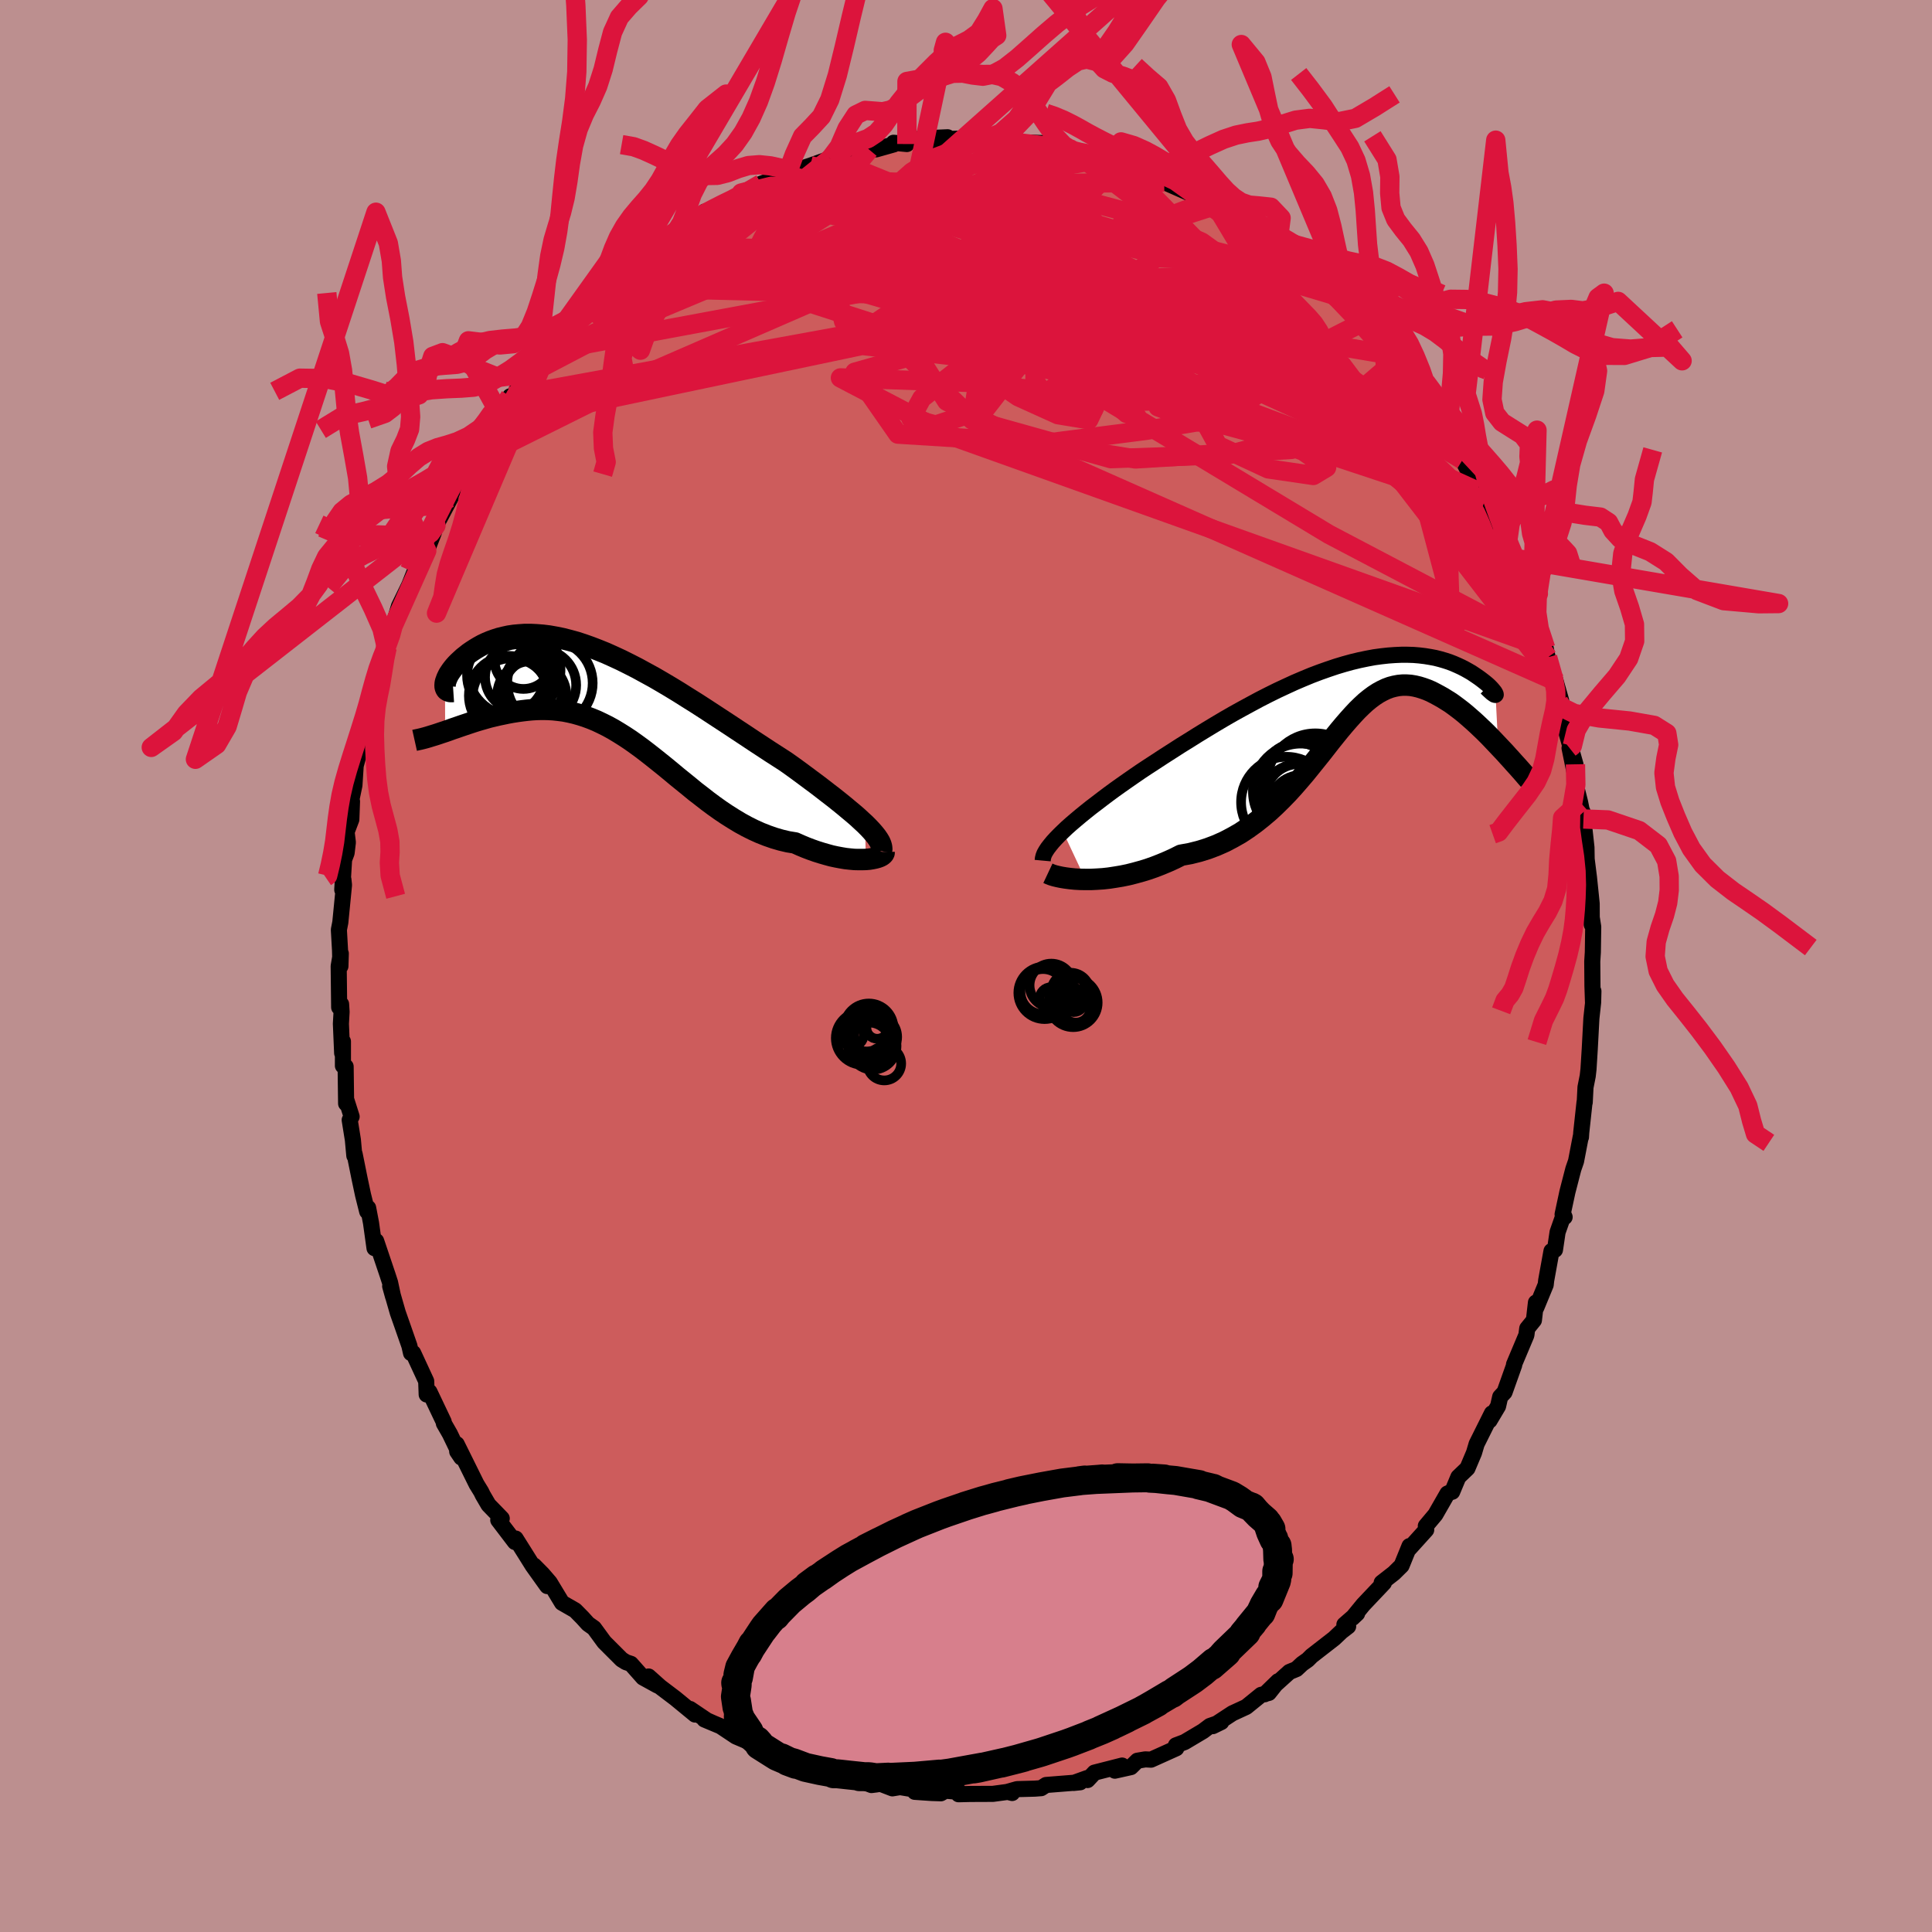 <svg xmlns="http://www.w3.org/2000/svg" width="500" height="500" viewBox="-100 -100 200 200"><defs><clipPath id="c"><path d="m26.44 13.43-.38-.35-.41-.38-.44-.38-.47-.39-.49-.41-.52-.42-.54-.43-.56-.43-.58-.45-.6-.46-.62-.46-.63-.47-.65-.48-.66-.48-.68-.48-.79-.51-.81-.52-.82-.54-.84-.55-.84-.56-.85-.56-.86-.57-.87-.57-.87-.57-.87-.57-.87-.56-.88-.55-.87-.55-.87-.53-.86-.51-.86-.5-.86-.47-.84-.46-.84-.43-.82-.41-.82-.38-.8-.36-.79-.32-.78-.3-.76-.27-.74-.24-.73-.2-.71-.18-.69-.14-.68-.12-.65-.08-.64-.05-.61-.03h-.6l-.57.04-.55.05-.54.08-.5.11-.49.12-.47.15-.44.16-.43.18-.4.19-.38.21-.35.21-.34.22-.32.22-.29.23-.28.22-.25.23-.24.22-.22.22-.2.22-.18.22-.16.21-.15.22-.13.2-.1.2-.09.19-.07.19-.06.17-.04.16-.01.15-.01.14.01 4.72.37-.13.38-.14.39-.13.4-.14.41-.14.42-.14.42-.14.44-.14.44-.13.45-.13.46-.13.46-.11.47-.11.48-.1.48-.1.49-.09.51-.08.51-.07.51-.06.53-.05.53-.03.54-.01.54.01.54.03.56.06.55.07.56.11.56.13.57.16.56.18.57.21.58.24.57.27.58.29.58.32.58.35.59.37.59.39.59.42.59.43.6.46.6.47.6.48.61.49.62.51.61.51.63.51.63.51.63.52.65.5.64.5.66.49.66.47.67.45.68.43.68.41.69.38.7.35.71.32.71.28.72.25.72.21.72.17.73.12.56.25.55.23.55.21.54.19.54.17.52.15.51.14.51.11.48.09.48.08.46.05.44.04.42.01h.39l.38-.01"/></clipPath><clipPath id="b"><path d="m-29.91 14.39.41-.39.45-.4.48-.41.5-.42.53-.43.55-.44.58-.44.6-.46.61-.46.64-.47.66-.47.67-.47.69-.48.7-.48.71-.47.83-.54.84-.55.86-.55.87-.56.89-.55.89-.56.9-.55.91-.55.91-.54.92-.53.92-.51.92-.5.91-.49.92-.47.91-.45.9-.42.89-.41.89-.38.87-.36.87-.33.85-.3.83-.28.83-.25.8-.22.79-.19.77-.16.75-.14.73-.1.72-.08.69-.05.67-.03h.64l.63.02.6.05.58.07.55.09.53.1.51.13.48.14.46.15.44.17.41.18.39.18.37.19.34.19.33.19.3.2.28.19.26.18.24.18.22.17.2.16.19.16.16.15.15.15.12.13.11.13.09.11.08.1.05.09.04.07.02.06.01.05-.02.02.27 5.25-.35-.37-.36-.38-.36-.37-.37-.37-.38-.36-.38-.36-.38-.35-.39-.34-.39-.34-.39-.32-.39-.3-.4-.3-.39-.28-.4-.25-.4-.25-.41-.23L8.6.11 8.19-.1l-.42-.18-.42-.15-.42-.13-.42-.1-.42-.07-.42-.03h-.42l-.42.04-.42.08-.42.11-.43.16-.42.2-.42.23-.43.28-.43.32-.43.35-.43.4-.44.43-.44.47-.45.5-.46.53-.47.56-.47.58-.49.61-.49.63-.51.65-.53.66-.54.67-.55.68-.58.68-.59.68-.61.67-.64.66-.65.64-.68.63-.71.6-.72.57-.76.55-.77.51-.81.46-.82.43-.86.38-.87.33-.9.28-.92.23-.94.17-.68.34-.68.31-.69.29-.69.27-.68.24-.69.21-.69.19-.67.17-.68.14-.66.11-.65.1-.64.07-.62.04-.61.03h-.58"/></clipPath><filter id="a"><feTurbulence baseFrequency=".05" numOctaves="3" result="noise" type="noise"/><feDisplacementMap in="SourceGraphic" in2="noise" scale="2"/></filter></defs><rect width="100%" height="100%" x="-100" y="-100" fill="#BC8F8F"/><path fill="#CD5C5C" stroke="#000" stroke-linejoin="round" stroke-width="1.667" d="m64.83-.47.02 2.56.06 1.75.04-1.23-.03 1.16-.18 1.65-.17 3.19-.13 2.08-.08.7-.23 1.16-.08 1.57-.02-.02-.34 3.14-.03.48-.02-.06-.49 2.55-.28.81-.61 2.36-.5 2.33.21.28-.1-.23-.63 1.79-.27 1.83-.36.13-.55 3.04-.05.45-.97 2.35-.04-.51-.21 1.83-.69.85-.09.69-1.28 3.04.02.06-1 2.81-.45.48-.22.97-.06.1-.82 1.38.24-.74-1.58 3.17-.27.91-.68 1.61-.94.9-.64 1.53-.21.06-.28.12-1.25 2.18-.99 1.18.04.4-1.78 1.97.05-.29-.82 2.02-.79.78-1.27.99.23.02-2.14 2.26L40 67.49l.49-.46-1.32 1.15.39.18-.7.54-.75.71-2.33 1.81-.4.4-.58.41-.59.55-.73.3-2.56 2.31 1.39-1.35-.96 1.21-.8.2-1.54 1.25-1.43.66-2.03 1.33.88-.43-1.18.41-.72.54-1.9 1.13-.9.34.04.3-2.62 1.18-.59-.03-.82.14-.67.66-1.66.37.75-.53-2.86.73-.72.77-.02-.21-1.42.51.68-.07-3.53.28-.51.33-.67.05-1.82.05-.99.28.48.12-.35-.13-1.64.22-2.35.01-1.21.03.1-.24-1.46-.13-.47.27-.95-.03-1.75-.12-.14-.26-1.39-.23-.79.13-1.22-.47-.94.13-1.58-.6-.79-.05-1.9-.38-1.4-.54 1.18.49-1.78-.62.02-.32-3.34-1.16 1.88.89-2.74-.89.29.05-1.24-.76-.66-.3-1.98-.84-1.59-1.06-1.67-.7 1 .42-.74-.33-1.75-1.18.52.58-2.03-1.67-1.57-1.19-1.21-1.08.92.93-1.49-.82-1.26-1.42-.51-.17-.45-.28-1.8-1.8-1.06-1.45-.62-.44-.57-.63-.76-.77-1.36-.78-1.27-2.1-.75-.87-.88-.89 1.37 2.13-1.5-2.1-.77-1.23-1-1.59-.07.36-1.73-2.27.36-.17-1.37-1.41-.59-1.01-.17-.35-.48-.78-2.05-4.14.05.76.42.62-1.18-2.45-.62-1.08-.02-.17-1.47-3.09-.29.27-.05-1.38-1.35-2.92-.22.01-.17-.75-.75-2.15-.45-1.28-.79-2.75.3 1.08-.31-1.45-.25-.77-1.19-3.53-.17.74-.36-2.6-.3-1.57-.1.37-.43-1.72-.36-1.7-.51-2.53-.03.18-.15-1.64-.33-2.06.2-.35-.52-1.64-.05.29-.05-3.83-.28-.08V7.81l-.08 1.21-.13-3.04.07-1.23-.05-.8-.2.33-.05-4.26.22-1.31-.04 1.31-.04-1.65-.12-2.12.15-.77.38-3.86-.06-.57-.12 1.06.19-3.13.26-.68.13-1.1-.13-1.08.49-1.29.07-1.87-.09-.04.34-1.63.13-2.02.58-2.13.19-.56.51-1.8.25-1.71.45-1.27.35-1.73-.39 1.41 1.2-4.17.12-.28.47-1.46.14-.76.61-2.05 1.04-2.14-.29.75 1.11-2.81-.27.83.89-2.6.4.22.72-1.85.23-.77 1.52-2.86.02-.29.89-1.75.38-1.04.33-.4-.49.72 1.54-2.13 1.05-1.47.94-1.96-.1.55.47-.98 1.12-1.75.06.64.55-1.19 1.33-1.76 1.74-1.78-1.51 1.35 1.7-1.93.58-.65 2.21-2.51.37-.7 1.14-.42-.08-.08 1.1-1.02 2.13-2.02-1.25.8 1.1-.62 1.29-1.32-.57.39 2.94-2.74-.82 1.29 1.75-1.75 1.2-.8-.07.04 1.21-.8.4-.01 1.64-1.53.44.13 1.33-.7.58-.25 2.62-1.41-1.17.3 2.06-.96 1.67-.59.72-.3.27-.07 1.04-.46 1.38-.45 1.37-.49.7-.25 1.44-.19-.09-.19 2.68-.54.6-.2.13.17 1.81-.51-.02-.17 1.38.13-.41-.31 2.29-.29 2.34-.1-1.19.46 1.55-.29 2.49-.09.35.31.51-.28.6-.01.41.15 3.13.47.82-.16 1.21.04.24.22 2.58.39-.17.28 1.12.06 1.22.4-.93-.39 1.63.41 1.99.35-.06.51 1.18.01 2.19 1.03-.08.25 1.8.6-.75-.36.58.28 3.28 1.45.09-.26 2.04 1.35.97.62-1.46-.62 2.64 1.41.7.57-.2.01.82.52 2.69 1.93.07.34 1.72.82.39.31.93 1.1.03-.31 2.61 2.48-.43-.78 1.13.9-.51-.15 1.16 1.17 1.19 1.09.29.77 1.49.7 1.68 2.46-.49-.32.84 1.15-.16-.81 2.51 3.36.7 1.31.28.23.54 1.11L49.14-56l-.06-.13 1.59 2.7-.48-.5.7.75.51.79 1.44 2.81.03.38.87.95-.13.25.98 1.86.99 1.87-.16.13.87 1.84 1.12 2.27.02.15.09-.2.45 1.46.05.59.62 1.11.38 1.55.99 2.48.2.94.83 2.47.57 2-.26.11.02.59.46.89-.02.49 1.25 4.42-.58-1.58.63 3.08-.02-1.4.16 2.64.32 1.28.35 1.74-.1-.76.41 3.71.02 1.2.24 1.9.2 1.93.08.79.01 2.17-.08-1.23.23 1.46-.04 2.63-.06.95.02 2.56" filter="url(#a)"/><path fill="#fff" d="m-29.91 14.39.41-.39.45-.4.48-.41.5-.42.53-.43.55-.44.58-.44.6-.46.61-.46.64-.47.66-.47.67-.47.69-.48.7-.48.71-.47.83-.54.84-.55.86-.55.87-.56.89-.55.89-.56.9-.55.91-.55.91-.54.92-.53.92-.51.92-.5.91-.49.92-.47.91-.45.9-.42.89-.41.89-.38.87-.36.87-.33.85-.3.83-.28.83-.25.8-.22.79-.19.77-.16.75-.14.73-.1.72-.08.69-.05.67-.03h.64l.63.02.6.05.58.07.55.09.53.1.51.13.48.14.46.15.44.17.41.18.39.18.37.19.34.19.33.19.3.2.28.19.26.18.24.18.22.17.2.16.19.16.16.15.15.15.12.13.11.13.09.11.08.1.05.09.04.07.02.06.01.05-.02.02.27 5.25-.35-.37-.36-.38-.36-.37-.37-.37-.38-.36-.38-.36-.38-.35-.39-.34-.39-.34-.39-.32-.39-.3-.4-.3-.39-.28-.4-.25-.4-.25-.41-.23L8.6.11 8.19-.1l-.42-.18-.42-.15-.42-.13-.42-.1-.42-.07-.42-.03h-.42l-.42.04-.42.08-.42.11-.43.16-.42.2-.42.23-.43.28-.43.32-.43.35-.43.4-.44.43-.44.47-.45.5-.46.53-.47.56-.47.58-.49.61-.49.63-.51.65-.53.66-.54.67-.55.68-.58.68-.59.68-.61.67-.64.66-.65.64-.68.63-.71.6-.72.57-.76.55-.77.51-.81.46-.82.43-.86.38-.87.33-.9.28-.92.23-.94.17-.68.34-.68.31-.69.29-.69.27-.68.24-.69.21-.69.19-.67.17-.68.14-.66.11-.65.1-.64.07-.62.04-.61.03h-.58" filter="url(#a)" transform="translate(39.94 -28.32)"/><path fill="#fff" d="m26.44 13.43-.38-.35-.41-.38-.44-.38-.47-.39-.49-.41-.52-.42-.54-.43-.56-.43-.58-.45-.6-.46-.62-.46-.63-.47-.65-.48-.66-.48-.68-.48-.79-.51-.81-.52-.82-.54-.84-.55-.84-.56-.85-.56-.86-.57-.87-.57-.87-.57-.87-.57-.87-.56-.88-.55-.87-.55-.87-.53-.86-.51-.86-.5-.86-.47-.84-.46-.84-.43-.82-.41-.82-.38-.8-.36-.79-.32-.78-.3-.76-.27-.74-.24-.73-.2-.71-.18-.69-.14-.68-.12-.65-.08-.64-.05-.61-.03h-.6l-.57.04-.55.05-.54.08-.5.11-.49.12-.47.15-.44.16-.43.18-.4.19-.38.21-.35.21-.34.22-.32.22-.29.23-.28.22-.25.23-.24.22-.22.22-.2.22-.18.22-.16.21-.15.22-.13.2-.1.2-.09.19-.07.19-.06.17-.04.16-.01.15-.01.14.01 4.72.37-.13.38-.14.39-.13.4-.14.41-.14.42-.14.42-.14.44-.14.44-.13.45-.13.46-.13.46-.11.47-.11.48-.1.48-.1.49-.09.51-.08.51-.07.51-.06.53-.05.53-.03.54-.01.54.01.54.03.56.06.55.07.56.11.56.13.57.16.56.18.57.21.58.24.57.27.58.29.58.32.58.35.59.37.59.39.59.42.59.43.6.46.6.47.6.48.61.49.62.51.61.51.63.51.63.51.63.52.65.5.64.5.66.49.66.47.67.45.68.43.68.41.69.38.7.35.71.32.71.28.72.25.72.21.72.17.73.12.56.25.55.23.55.21.54.19.54.17.52.15.51.14.51.11.48.09.48.08.46.05.44.04.42.01h.39l.38-.01" filter="url(#a)" transform="translate(-36.89 -28.12)"/><g fill="none" stroke="#000" transform="translate(39.94 -28.32)"><path stroke-linejoin="round" stroke-width="1.667" d="m-32 17.41.02-.22.06-.25.1-.26.16-.28.19-.29.24-.31.27-.33.32-.35.35-.36.38-.37.41-.39.45-.4.48-.41.5-.42.53-.43.55-.44.58-.44.6-.46.61-.46.64-.47.66-.47.67-.47.69-.48.7-.48.71-.47.83-.54.84-.55.86-.55.87-.56.89-.55.89-.56.9-.55.91-.55.91-.54.92-.53.92-.51.92-.5.91-.49.92-.47.91-.45.9-.42.89-.41.89-.38.87-.36.87-.33.85-.3.83-.28.83-.25.8-.22.79-.19.77-.16.75-.14.73-.1.72-.08.69-.05.67-.03h.64l.63.02.6.05.58.07.55.09.53.1.51.13.48.14.46.15.44.17.41.18.39.18.37.19.34.19.33.19.3.2.28.19.26.18.24.18.22.17.2.16.19.16.16.15.15.15.12.13.11.13.09.11.08.1.05.09.04.07.02.06.01.05-.02.02-.02.01-.05-.01-.06-.02-.07-.05-.09-.06-.11-.08-.12-.11-.13-.12-.14-.13-.16-.16" filter="url(#a)"/><path stroke-linejoin="round" stroke-width="2.222" d="m-31.46 18.72.17.08.23.09.29.09.33.08.38.08.43.07.46.06.5.05.53.03.56.01h.58l.61-.03.62-.04.64-.07.65-.1.66-.11.68-.14.67-.17.69-.19.69-.21.68-.24.69-.27.69-.29.68-.31.68-.34.94-.17.92-.23.9-.28.87-.33.86-.38.82-.43.81-.46.77-.51.76-.55.72-.57.71-.6.68-.63.65-.64.64-.66.61-.67.59-.68.58-.68.55-.68.54-.67.53-.66.51-.65.49-.63.49-.61.47-.58.47-.56.46-.53.45-.5.44-.47.44-.43.43-.4.43-.35.43-.32.43-.28.42-.23.42-.2.43-.16.42-.11.42-.08.42-.04h.42l.42.03.42.07.42.1.42.13.42.15.42.18.41.21.41.22.41.23.4.25.4.25.39.28.4.3.39.3.39.32.39.34.39.34.38.35.38.36.38.36.37.37.36.37.36.38.35.37.35.37.35.37.33.37.33.36.32.36.32.35.31.35.3.34.29.34.29.33" filter="url(#a)"/><circle cx="-5.44" cy="10.941" r="3.54" clip-path="url(#b)" filter="url(#a)"/><circle cx="-3.78" cy="9.206" r="4.968" clip-path="url(#b)" filter="url(#a)"/><circle cx="-5.595" cy="8.921" r="3.706" clip-path="url(#b)" filter="url(#a)"/><circle cx="-5.205" cy="11.836" r="4.518" clip-path="url(#b)" filter="url(#a)"/><circle cx="-1.99" cy="12.681" r="4.322" clip-path="url(#b)" filter="url(#a)"/><circle cx="-5.28" cy="10.251" r="4.956" clip-path="url(#b)" filter="url(#a)"/><circle cx="-6.765" cy="11.361" r="4.698" clip-path="url(#b)" filter="url(#a)"/><circle cx="-4.555" cy="9.106" r="4.368" clip-path="url(#b)" filter="url(#a)"/><circle cx="-5.18" cy="11.951" r="3.406" clip-path="url(#b)" filter="url(#a)"/><circle cx="-2.145" cy="12.166" r="4.672" clip-path="url(#b)" filter="url(#a)"/></g><g fill="none" stroke="#000" transform="translate(-36.89 -28.12)"><path stroke-linejoin="round" stroke-width="2.222" d="m28.13 16.23.04-.21-.02-.23-.07-.25-.11-.26-.16-.27-.2-.29-.24-.3-.27-.31-.31-.33-.35-.35-.38-.35-.41-.38-.44-.38-.47-.39-.49-.41-.52-.42-.54-.43-.56-.43-.58-.45-.6-.46-.62-.46-.63-.47-.65-.48-.66-.48-.68-.48-.79-.51-.81-.52-.82-.54-.84-.55-.84-.56-.85-.56-.86-.57-.87-.57-.87-.57-.87-.57-.87-.56-.88-.55-.87-.55-.87-.53-.86-.51-.86-.5-.86-.47-.84-.46-.84-.43-.82-.41-.82-.38-.8-.36-.79-.32-.78-.3-.76-.27-.74-.24-.73-.2-.71-.18-.69-.14-.68-.12-.65-.08-.64-.05-.61-.03h-.6l-.57.04-.55.05-.54.08-.5.11-.49.12-.47.15-.44.16-.43.18-.4.19-.38.21-.35.21-.34.22-.32.22-.29.23-.28.22-.25.23-.24.22-.22.22-.2.22-.18.22-.16.21-.15.22-.13.2-.1.2-.09.19-.07.19-.06.17-.04.16-.01.15-.01.14.02.12.03.11.05.1.06.08.08.06.1.05.11.04.12.02h.14l.15-.01" filter="url(#a)"/><path stroke-linejoin="round" stroke-width="2.222" d="M28.41 16.3v.11l-.05.1-.09.1-.14.1-.18.09-.22.08-.26.07-.29.06-.31.05-.35.03-.38.01h-.39l-.42-.01-.44-.04-.46-.05-.48-.08-.48-.09-.51-.11-.51-.14-.52-.15-.54-.17-.54-.19-.55-.21-.55-.23-.56-.25-.73-.12-.72-.17-.72-.21-.72-.25-.71-.28-.71-.32-.7-.35-.69-.38-.68-.41-.68-.43-.67-.45-.66-.47-.66-.49-.64-.5-.65-.5-.63-.52-.63-.51-.63-.51L6.35 8l-.62-.51L5.12 7l-.6-.48-.6-.47-.6-.46-.59-.43-.59-.42-.59-.39-.59-.37-.58-.35-.58-.32-.58-.29-.57-.27-.58-.24-.57-.21-.56-.18-.57-.16-.56-.13-.56-.11-.55-.07-.56-.06-.54-.03-.54-.01-.54.01-.53.03-.53.05-.51.06-.51.07-.51.08-.49.09-.48.1-.48.1-.47.11-.46.11-.46.13-.45.13-.44.13-.44.14-.42.14-.42.14-.41.14-.4.14-.39.13-.38.14-.37.13-.37.12-.35.12-.34.11-.33.1-.32.1-.31.09-.3.08-.29.07-.28.06-.27.06" filter="url(#a)"/><circle cx="-9.49" cy="-1.776" r="3.408" clip-path="url(#c)" filter="url(#a)"/><circle cx="-10.45" cy=".139" r="4.122" clip-path="url(#c)" filter="url(#a)"/><circle cx="-8.925" cy="-3.561" r="3" clip-path="url(#c)" filter="url(#a)"/><circle cx="-10.74" cy="-1.946" r="4.02" clip-path="url(#c)" filter="url(#a)"/><circle cx="-10.19" cy=".269" r="4.008" clip-path="url(#c)" filter="url(#a)"/><circle cx="-6.18" cy="-1.166" r="4.424" clip-path="url(#c)" filter="url(#a)"/><circle cx="-8.06" cy=".129" r="3.584" clip-path="url(#c)" filter="url(#a)"/><circle cx="-7.175" cy="-.961" r="3.71" clip-path="url(#c)" filter="url(#a)"/><circle cx="-9.91" cy="-2.576" r="4.824" clip-path="url(#c)" filter="url(#a)"/><circle cx="-7.875" cy="-.576" r="3.062" clip-path="url(#c)" filter="url(#a)"/></g><g fill="none" stroke="#DC143C" stroke-linejoin="round" stroke-width="2"><path d="m-43.52-63.06 25.15-12.09 7.02 1.03 9.63 4.18 13.46 3.85 12.56 2.87 8.67 1.77 4.7.93 2 .57.27.56-1.29.39-3.2-.31-5.3-1.4-7.16-2.48-8.42-3.03-8.81-2.83-7.89-2.06-5.1-1.07-.2-.24 5.86.36 10.05.68 6.93.07-9.67-2.31-38.11-.91" filter="url(#a)"/><path d="M61.04-29.48 1.47-55.85-9.49-66.49l6.39-4.28 6.23-1.08 1.79.31-.65.49-.64-.1.27-.94 1.01-1.52 1.26-1.57 1.25-1.12 1.2-.41 1.4.47 1.85 1.43 2.26 2.38 2.1 3.07 1.09 3.16-.47 2.53-1.95 1.48-2.83.55-3.14-.02-4.82-1.05-14.86-2.91-36.45 6.65" filter="url(#a)"/><path d="m34.27-72.7-14.56-.62-5.79 4.06-2.45 3.3 2.24 3.7 2.51 2.49-.75-.65-3.37-3.42-3.15-3.98-1.21-2.52-.09-.82-1.39-.46-4.43-1.53-6.51-2.68-5.22-2.6-1.96-.9L-17.1-76l-28.16 14.72" filter="url(#a)"/><path d="m60.01-32.89-22.45-11.8-25.49-15.36L.22-67.71l-1.18-.55 4.17 2.71 5.01 2.79 3.23 1.36.84-.22-.97-1.27-1.96-1.68-2.43-1.65-2.68-1.5-2.74-1.34-2.62-1.09-2.28-.65-1.46-.08.48.43 3.87.71 7.15.78 6.29.59-1.51-.4-7.89-2.76 21.9-7.08" filter="url(#a)"/><path d="m-48.32-57.22 42.56-9.17 10.69.68.36 1.13-3.95-1.31-4.32-2.55-2.37-2.35.02-1.54 1.47-.58 1.49.31.51.93-.62 1.08-1.2.74-1.05.18-.48-.2.21-.08 1.17.44 2.78.87 4.7.56 5.05-.98 1.29-3.49-6.8-5.27-13.81-3.55-14.09 2.46" filter="url(#a)"/><path d="M38.54-69.31 7.89-78.43l-6.06-.3 4.31 2.8 3.07 1.61-1.02-.54-2.02-1.49.36-1.13 3.13-.22 3.65.7 1.25 1.44-3.07 1.77-6.84 1.3-5.53-.54 3.91-4.37 2.92-7.67" filter="url(#a)"/><path d="m35.2-71.6-16.58-4.22-7 3.29-2.38 2.88-2.28.03-3.36-1.91-3.91-2.33-3.29-1.7-1.81-.61-.21.4.84 1.04 1.23 1.19 1.08 1.03.56.8-.43.56-2.1.3-4.16-.01-5.64-.23-5.08-.25-1.29-.24 6.13-.32 16.13.58 25.61 6.58 30.15 24.71" filter="url(#a)"/><path d="m51.4-52.39-14.73-8.98-7.13.07-3.81-.9-2.04-.24-4.4.47-8.32-.22L.49-63.86l-9.97-2.62-7.87-2.54-5.34-1.87-2.74-1.31-.13-1.03 2.29-.56 4.72.38 7.93 1.34 10.74 1.5 3.01 1.3-40.26-.97" filter="url(#a)"/><path d="m-48.79-56.24 38.03-8 27.69 3.15 7.88 1.32-5.06-.83-10.04-1.5-9.89-1.48-6.38-1.3-.58-1.01 5.66-.56 9.81-.11 9.85-.01 5.65-.57-.93-1.71-6.95-2.89-9.87-3.32-9.16-2.38-6.61-.1-1.61 1.29 24.27-7.59" filter="url(#a)"/><path d="M15.66-83.47 41.6-56.91l5.24 7.03-8.21-2.72-13.87-5.54-12.24-4.52-7.16-2.54-2.09-1.08 1.72-.47 4.38-.51 5.83-.92 5.79-1.33 4.31-1.43 2.31-1.07.73-.35-.64.16-3.75-.45-10.52-2.63-17.91-4.7-11.64-2.87" filter="url(#a)"/><path d="M61.04-29.48 39.36-57.64 21.93-69.61l-7.73-3.88 1.51.57 7.08 3.58 8.5 5.04 6.41 4.44 2.47 2.56-1.35 1.14-4.2 1.28-7.37 1.93-12.26.43L.61-56.55l1.05-6.42 46.4 5.73" filter="url(#a)"/><path d="m15.6-82.96-8.61 9.21-.62 10.47-4.34 5.58-5.17 1.7-2.57-.69 1.14-2.08L-1-61.59l4.35-3.02 4.76-2.55 5.7-1.38 6.7.14 6.27 1.31 3.46 1.4-1.42.16-6.72-1.83-10.31-3.14L.28-72.54l-13 2.4-19.34 8.41-19.67 9.78" filter="url(#a)"/><path d="M60.21-31.95 43.79-55.72l-4.9-6.52-4.07-3.31-5.06-2.44-6.41-1.47-7.77-.54-8.32-.21-7.08-.41-3.78-.56.72-.29 4.73.21 6.63.5 5.4.34 1.11-.11-4.81-.33-9.39.23-8.24 1.53 2.09 2.02 17.06-2.04 7.19-12.55" filter="url(#a)"/><path d="M50.89-53.18 30.2-67.49l3.74 2.93 4 3.78-.95.87-4.5-1.04-6.14-1.69-6.88-2.06-7.01-2.54-6.12-2.93-4.11-2.71-1.72-1.7-.19-.12-.27 1.5-1.51 2.71-2.36 3.46-1.04 4.05L-2-58.47l7.72 4.06 11.81 1.92 16.18-.99 10.48-8.96" filter="url(#a)"/><path d="m-18.54-81.94 34.73 10.85 2.17 1.98-6.42-2.59-2.83-2.47 1.26-1.38 1.9-.94-.02-.94-2.4-.8-3.76-.26-3.46.57-1.54 1.5 1.52 2.45 4.7 3.41 6.81 4.16 6.83 4.3 4.74 3.47 1.65 1.89-.92.41-2.63.02-5.14.86-10.46 1.34-15.24-.95-4.46-6.41 43.67-12.36" filter="url(#a)"/><path d="m-19.53-81.57 18.4.65 2.2 1.06 2.57 4.23 4.08 6.55 3.85 6.41 1.96 4.39-.82 1.73-3.19-.52-4.11-1.86-3.44-2.37-2.01-2.42-.9-2.34-.66-2.2-1-1.82-.92-1.17.55-.27 3.79.73 7.73 1.66 10.01 2.21 7.89 1.79.43-.04-9.04-2.57-9.5-3.22 26.86-.64" filter="url(#a)"/><path d="m-14.05-83.59 28.9 11.72-6.38 1.61-10.69.74-4.32 1.72.82 2.08 1.64 1.37.36.07-.01-1.19 1.67-1.91L2.4-69.1l6.81-.65 7.63.8 6.63 1.87 4.12 2.07.76 1.6-2.91.88-6.54-.45-7.74-2.66 3.02-1.16 38.69 17.6" filter="url(#a)"/><path d="m-43.52-63.06 30-12.59 9.64-3.89 5.12-.04 4.73 2.4 5.44 3.71 4.91 3.83 2.63 3.04-.34 1.89-2.77.72-4.17-.31-4.7-1.2-4.67-1.92-4.15-2.22-3.05-1.85-1.42-.8.36.58 1.42 1.56.77 1.55-1.79.39-4.76-1.39-4.94-2.63.4-1.6 12.93 2.84 45.77 7.72" filter="url(#a)"/><path d="m40.67-66.43-8.01 4.06-15.43-8.27-6.95-6.45-1.82-2.54-.21.85.51 3.21.93 3.9.46 2.9-.77 1.4-1.32.8.16 1.23 2.91 1.24 3.75-.24-2.01-2.86-32.4-14.37" filter="url(#a)"/><path d="m25.44-78.61-2.59.3-7.04 2.66-8.48 4.8-7.87 3.97-5.65 1.83-2.24.08 1.4-.68 3.94-.67 4.73-.37 4.01-.09 2.55.09 1.09.27-.01.52-.63.86-.84 1.24-.66 1.52-.01 1.7 1.12 1.76 2.37 1.39 2.59-.22-.28-3.8-11.55-7.74-37.42-1.67" filter="url(#a)"/><path d="m1.3-85.4 12.19 22.51-6.45 4.41-3.49-2.31-.59-2.85.75-1.64.2-1-1.53-1.28-3.06-1.95-3.56-2.34-3.23-2.01-2.73-.76-2.22 1.16-1.16 3 .91 3.73 3.41 2.56 4.54-.42 2.97-3.69.23-4.72-.46-1.69-3.45 4-37.9 7.05" filter="url(#a)"/><path d="m13.67-83.82 13.89 14.49-1.74 6.21-1.93 5.24 2.19 4 5.21 2.42 4.66.68 1.38-.83-2.42-1.69-4.86-1.8-5.1-1.38-3.56-.84-1.51-.56-.31-.79-.47-1.51-1.36-2.39-1.77-3.08-1.21-3.38-.48-3.44-.86-3.44-2.39-3.2-3.45-2.14-3.53.2-8.65 3.81L-39.11-68" filter="url(#a)"/><path d="m10.8-84.58 13.21 10.06-6.65-1.3-5.74.78-.55 4.36 1.67 5.41 1.36 4.23 1.09 2.53 1.44 1.31 1.05.3-.96-1.08-3.94-2.78L6.4-64.8l-7.19-4.13-6.03-3.03-2.93-1.73 2.1-1.73 9.2-4.02 10.49-4.79" filter="url(#a)"/><path d="m5.95-85.07-4.03 1.64-11.87 3.05-8.87 3.6-1.95 2.39 4.74.76 8.51-.13 8.74-.21 6.44.19 3.69 1.09 2.66 2.51 4.07 3.65 6.34 3.28 6.77 1.23 5.37.15 5.84 2.49 1.79-3.06" filter="url(#a)"/><path d="M52.87-49.2 2.72-63.59l-4.22-8.97 4.1-2.65.3 1.03-2.72 2.41-1.59 2.5 1.75 2.13 4.63 1.83 5.95 1.59 5.86 1.04h4.92l3.66-1.23 2.54-1.96 1.97-1.73 1.91-.58 1.79.76.67 1.48-2.3 1-7.19-.66-11.07-2.14-3.39.87 40.38 13.44" filter="url(#a)"/><path d="M53.74-48.25 20.99-60.51l1.63-1.69-3.23-3.23-10.43-4.24-10.92-3-6.18-.89-.22.97 3.8 2.06 4.55 2.07 2.49 1.02-1.02-.61-4.24-1.89-5.54-2.15-4.03-1.54-.37-1.1 2.84-1.7 3.18-2.59 4.27-1.83 22.95-.3" filter="url(#a)"/><path d="m-14.05-83.59-12.63 10.11 7.1.82 10.53-3.07 7.82-3 6.28-1.25 6.5.56 6.72 1.8 6.13 2.68 5.01 3.62 3.53 4.59.87 4.78-4.3 3.24-11.81.25L.12-60.42-13-60.88l11.49 6.01 61.52 21.98" filter="url(#a)"/><path d="m-12.29-73.11.82-.8.84-.49.87-.6.81-.65.72-.77.64-1.08.6-1.4.62-1.52.71-1.36.84-1.01.94-.63.95-.35.92-.34 1.12-.73 1.84-.87m-7.07.62.01-6.48 1.23-.22 1.27.08 1.14-.36 1.09-.34 1.05-.02 1.04.2 1.04.12 1.08-.21 1.18-.64 1.28-1 1.35-1.19 1.38-1.23 1.36-1.16 1.31-1.02 1.22-.87 1.13-.7 1.01-.51.95-.4 1-.45 1.23-.78 1.43-1.02.84-.39m44.42 88.46 2.53.1 3.24 1.1 1.98 1.52.86 1.63.26 1.58.01 1.44-.16 1.31-.33 1.28-.46 1.34-.4 1.43-.11 1.5.31 1.51.73 1.46 1.01 1.44 1.19 1.48 1.3 1.65 1.4 1.87 1.44 2.07 1.31 2.09.9 1.89.4 1.59.4 1.33 1.38.92M-10.02-84.51l-1.52 1.82-.97.85-.97.11-.98.06-.97.36-.9.64-.83.76-.8.73-.79.72-.79.82-.77 1.04-.7 1.24-.66 1.29-.77 1.13-.8.68" filter="url(#a)"/><path d="m-14.05-83.59.99-.65.95-.67 1.02-.4.97-.36.86-.57.78-.87.74-1.08.77-1.13.86-1.07.95-1.02 1.02-1.04 1.07-1.07 1.09-.99 1.13-.78 1.15-.58 1.03-.75.8-1.28.66-1.21.39 2.78-.51.33-.62.68-.78.83-.97.8-1.08.7-1.11.61-1.1.57-1.07.61-1.02.69-.97.73-.89.67-.85.49-.84.19-.88-.07-.93-.07-.96.47-.91 1.4-.82 1.89-.92 1.22m-3.45 1.19-.85.03-.85-.23-1.04-.23-1.15-.12-1.14.09-1.06.32-1.05.41-1.1.28-1.2.02-1.29-.3-1.36-.53-1.36-.64-1.28-.62-1.15-.52-1.02-.37-1.25-.22" filter="url(#a)"/><path d="m-18.54-81.94.76-2.05.86-1.9 1-1.02.96-1.04.86-1.75.78-2.51.73-2.99.73-3.13.72-2.96.73-2.59.75-2.1.8-1.64.92-1.27 1.18-1.22 1.73-2.24 2.43-5.21m66.17 100.6-1.81 1.63-.09 1.22-.16 1.52-.15 1.63-.07 1.55L61.15-8l-.38 1.26-.57 1.14-.65 1.06-.62 1.07-.56 1.16-.52 1.24-.46 1.26-.37 1.16-.31.92-.38.67-.53.64-.4 1.06m-76.6-85.62-1.16.68-.71.79-.72 1.12-.77 1.17-.82.94-.84.75-.78.72-.67.86-.57 1.03-.53 1.07-.57.97-.67.83-.72.76-.72.81-.65.97-.55 1.13-.54 1.19-.51 1.44-5.71-4.82.39-.37.8-.72.77-.68.67-.59.66-.55.71-.58.76-.61.82-.64.84-.64.84-.63.83-.6.81-.57.81-.53.81-.53.85-.52.89-.52.95-.5 1-.51 1.05-.51.91-.49-.02-.16 1.17-.3-.07.1.91-.23 1.07-.26 1.04.03 1.05.45 1.12.8 1.16.85 1.14.63 1.07.27.98-.05.95-.16.97.04 1.02.51 1.02 1.17.99 1.54 1.15.5" filter="url(#a)"/><path d="m-35.34-61.5-.28-1.43.34-1.36.51-.98.52-.73.48-.73.48-.87.51-.99.57-1.02.62-1 .65-.99.6-1.04.57-1.03.58-.88.68-.66.76-.66.68-1.1.45-.99" filter="url(#a)"/><path d="m-37.61-50.92.36-1.25-.28-1.43-.07-1.64.23-1.71.32-1.74.28-1.75.22-1.72.22-1.56L-36-65l.47-.95.58-.68.64-.57.62-.63.61-.76.66-.8.74-.8.69-1.02.45-1.59.19-1.95.04-1 1.02-.47.91-.55.92-.56.97-.49 1.01-.38 1.06-.28 1.07-.2 1.08-.17 1.06-.21 1.01-.29.97-.36.92-.4.93-.38.95-.32.98-.25 1.02-.16 1.02-.09h1.03l1.09.06 1.23.14 1.07.3-21.25 5.02.27-.31.53-.84.54-1.38.56-1.58.69-1.36.85-1.05.94-.85.97-.87.94-1.02.88-1.24.82-1.48.77-1.73.71-1.97.7-2.24.7-2.44.75-2.54.82-2.44.92-2.16 1.02-1.85 1.12-1.75 1.13-1.78 1-1.34.46-.59-22.59 38.42.43-.16 1.03-.38.96-.51.84-.65.77-.66.77-.58.8-.45.86-.4.89-.39.93-.44.94-.48.97-.5.98-.46 1.01-.38 1.04-.28 1.08-.16 1.06-.08.95-.05.76-.11.79-.18M59.1 7.88l.68-2.22.69-1.38.46-.95.33-.9.32-1.04.36-1.22.36-1.31.3-1.29.23-1.21.15-1.13.1-1.13.07-1.19.04-1.3-.04-1.42L63-11.3l-.23-1.51-.2-1.46.02-1.4.26-1.44.28-1.65-.04-2.12M-39.11-68l-.33.18-.86.41-1.15.6-1.27.67-1.28.56-1.28.37-1.32.2-1.35.11-1.32.15-1.2.28-1.07.42-.97.52-.94.57-.99.58-1.06.6-1.1.63-1.04.69-.89.75-.74.75-.75.67-1 .54-1.47.38-1.98.43-2.32 1.42" filter="url(#a)"/><path d="m-60.06-59.47.54.03.6-.48.89-.91 1.18-.81 1.4-.42 1.44-.13 1.32-.1 1.1-.29.93-.53.87-.65.97-.58 1.14-.35 1.29-.11 1.33-.08 1.27-.34 1.21-.72 1.22-.92 1.21-.71 1.12-.35m0 0 .56-.03 1.12-.06.91-.38.65-.6.61-.63.7-.54.82-.45.89-.4.93-.37.93-.33.91-.29.91-.2.93-.09.98.06 1.05.2 1.11.29 1.13.28 1.13.21 1.09.12 1.01.09.89.11 1.22.08" filter="url(#a)"/><path d="m-39.03-67.92.07-.93.5-1.24.6-1.02.5-.94.43-1.05.43-1.16.52-1.19.63-1.12.72-1.02.77-.92.78-.88.73-.91.68-1.02.64-1.15.65-1.26.72-1.23.81-1.15.93-1.17 1.13-1.44 1.96-1.54-18.5 26.62 1-.96 1.13-1.13.97-.9.82-.72.77-.62.76-.59.73-.56.69-.54.67-.53.69-.53.74-.56.81-.57.87-.56.91-.52.94-.44.89-.32.48.07" filter="url(#a)"/><path d="m-43.33-63.64.92-1.11 1.01-1.36.79-1.21.64-1.09.57-1.02.59-.93.62-.82.63-.74.63-.73.62-.81.62-.94.64-1.03.68-1.07.71-1.06.72-1.01.68-.97.63-.97.62-.97.77-1.02 1.13-1.49-15.92 22.28-.33-1.36-.74.58-1.03.75-1 .62-.89.53-.9.41-1.05.26-1.28.1-1.49.06-1.6.11-1.5.25-1.17.39-.76.53-.53.62-.85.65-1.75.61" filter="url(#a)"/><path d="m-43.52-63.06-1.43 1.66-1 1.34-.68 1.06-.49.96-.39.96-.41.96-.48.97-.56.97-.59.97-.55.95-.48.95-.38.98-.3 1.05-.28 1.15-.3 1.26-.36 1.34-.42 1.34-.45 1.29-.41 1.22-.32 1.16-.19 1.15-.17 1.2-.65 1.64 11.29-26.53-.67-.04.1-1.58.23-2.28.26-2.38.24-2.21.27-1.95.35-1.67.43-1.44.44-1.39.37-1.51.29-1.71.26-1.86.33-1.85.48-1.71.63-1.51.72-1.41.67-1.52.56-1.75.47-1.94.5-1.89.71-1.55.97-1.12 1.07-1.05.97-1.83" filter="url(#a)"/><path d="m-45.26-61.28-1.9.19-1.27.16-1.8-.72-2.17-1.17-1.79-.67-1.01.38-.41 1.29-.32 1.55-.69 1.14-1.24.39-1.72-.28-2.04-.64-2.26-.66-2.48-.49-2.6-.04-2.6 1.36m13.96 18.53.75-1.67.63-1.12.62-1.15.63-1.25.64-1.27.6-1.21.56-1.08.5-.93.47-.82.49-.78.55-.86.64-.96.68-1.02.64-.96.57-.81.59-.83.84-1.29" filter="url(#a)"/><path d="m-48.32-57.22-3.58-6.49.39-1.01 1.55.19 1.7.24 1.41-.13 1.03-.65.73-1.14.6-1.47.54-1.63.52-1.66.46-1.67.4-1.69.31-1.73.24-1.8.18-1.83.19-1.85.22-1.86.28-1.92.33-2.09.31-2.37.22-2.78.05-3.33-.15-3.57-.13-1.78m-7.8 44.02-.83.07-.47.67-.7.93-.84.95-.76.87-.61.79-.52.76-.53.78-.66.83-.81.9-.96.95-1.01.99-.96 1-.82 1.01-.66.97-.5.84-.09.13" filter="url(#a)"/><path d="m-48.79-56.24-.64-.19-.9.82-1.16.79-1.16.54-1.05.34-1 .28-.97.39-.97.6-.97.83-1.03.97-1.15.94-1.3.81-1.35.67-1.22.64-.94.77-.71 1.03-.82 1.93" filter="url(#a)"/><path d="m-66.94-45.72 1.21.57 1.47-.17 1.33-.41 1.13-.61 1.01-.78 1.06-.83 1.21-.81 1.29-.75 1.27-.72 1.12-.68.94-.62.77-.54.7-.48.78-.53.95-.8 1.04-1.25.97-1.66-1.99 3.43-1.49.56-.93-.03-.69.22-.57.66-.54 1.02-.58 1.21-.67 1.26-.74 1.2-.79 1.09-.82.96-.87.82-.91.71-1.02.61-1.12.55-1.19.66-1.13 1.08-1.3 1.59M62.48-22.56l.29-.23.4-1.63 1.11-1.9 1.55-1.87 1.56-1.82 1.21-1.82.62-1.8-.02-1.75-.5-1.71-.6-1.73-.32-1.86.21-2.01.68-2.06.8-1.85.51-1.42.12-1.03.13-1.32.86-3.06" filter="url(#a)"/><path d="m-53.35-48.47-2.6.87-2.33.16-1.97.17-1.66.28-1.21.56-.81.85-.61 1.05-.57 1.16-.57 1.24-.61 1.31-.72 1.31-.9 1.23-1.1 1.12-1.23 1.03-1.22 1.01-1.14 1.06-1.05 1.15-1.07 1.24-1.27 1.28-1.53 1.3-1.66 1.37-1.53 1.59-1.33 1.87-2.3 1.63 29.47-22.98-.57.8-1.47.32-1.98-.06-2-.08-1.79.11-1.49.38-1.16.72-.85 1.04-.61 1.28-.52 1.41-.55 1.4-.7 1.32-.91 1.19-1.09 1.08-1.18 1.03-1.15 1.09-1.02 1.23-.84 1.4-.67 1.57-.51 1.73-.56 1.86-1.08 1.86-2.2 1.53 18.69-56.63 1.28 3.21.31 1.81.13 1.72.31 2.01.45 2.3.4 2.39.26 2.28.17 2.06.17 1.82.11 1.57-.11 1.29-.42 1.09-.57 1.17-.35 1.59.24 2.26 1.17 3.02 1.71 3.45-3.49 7.8-.24.9-.4 1.11-.48 1.2-.44 1.22-.36 1.19-.33 1.19-.33 1.24-.38 1.3-.42 1.34-.44 1.38-.45 1.4-.43 1.38-.38 1.35-.3 1.29-.22 1.25-.17 1.21-.14 1.19-.14 1.18-.2 1.19-.25 1.21-.27 1.12-.22.15" filter="url(#a)"/><path d="m-59.92-32.97-.25 1.17-.23 1.46-.2 1.22-.24 1.14-.22 1.23-.14 1.35-.04 1.45.04 1.52.08 1.53.12 1.51.19 1.44.28 1.37.35 1.3.33 1.23.21 1.17.02 1.09-.07 1.1.08 1.33.57 2.14m-1-25.47-.08-.78-.34-1.44-.91-2.07-1.13-2.34-.91-2.19-.42-1.78.1-1.38.39-1.17.39-1.23.15-1.54-.18-1.92-.39-2.24-.44-2.39-.33-2.35-.21-2.18-.19-1.97-.31-1.76-.49-1.6-.55-1.7-.28-2.95m127.52 42.3.34.6 1.28.63 2.58.46 3.15.32 2.55.45 1.3.82.19 1.19-.29 1.42-.2 1.49.16 1.48.46 1.49.62 1.56.71 1.64.89 1.69 1.18 1.64L77.77-9l1.65 1.28 1.57 1.07 1.45 1 1.83 1.34 3.18 2.4M60.21-31.95l.58 2.05.26 1.43.02 1.05-.15.98-.26 1.11-.27 1.26-.24 1.32-.23 1.29-.33 1.22-.57 1.2-.87 1.28-1.1 1.4-1.1 1.41-.81 1.08-.62.22m5.49-19.24-.67-2.04-.25-1.66.04-1.44.18-1.27.18-1.14.02-1.02-.21-.98-.38-1.06-.37-1.27-.21-1.53v-1.74l.08-1.8-.01-1.6-.13-1.3.05-1.21.78-1.52-.47 18.55.61-1.61-.05-.97.29-1.15.75-1.52.84-1.81.62-1.91.33-1.91.21-1.96.36-2.16.7-2.46.96-2.64.83-2.51.29-2.08-.36-1.65-.57-1.6.02-2.05.96-2.28.63-.46-7.42 32.73-.47-.91-.42-.72-.5-.57-.6-.55-.66-.67-.66-.86-.61-1.04-.53-1.16-.47-1.2-.46-1.18-.49-1.1-.57-1.01-.64-.93-.71-.86-.76-.79-.75-.73-.72-.67-.69-.66-.65-.69-.65-.72-.68-.69-.71-.53-.51-.31 12.79 15.39.02-.2-.23-.8-.47-1.13-.53-1.26-.5-1.28-.47-1.26-.45-1.22-.41-1.17-.38-1.18-.35-1.24-.34-1.33-.32-1.38-.25-1.33-.19-1.15-.23-1.15-.65-2.05 3.07-26.28.33 3.36.29 1.55.22 1.58.18 2.04.15 2.36.1 2.44-.05 2.42-.22 2.39-.39 2.39-.48 2.33-.39 2.16-.13 1.83.29 1.39.74.95 1.06.67 1.07.67.72.95.12 1.47-.5 2.03-.85 2.42-.77 2.35-.26 1.81.22 1.63 27.83 4.78-2.05.02-3.64-.32-2.76-1.05-1.74-1.52-1.45-1.46-1.65-1.04-1.75-.7-1.36-.66-.75-.82-.45-.85-.84-.55-1.59-.19-1.81-.29-.95-1.06-.45-1.28-6.29 3.15" filter="url(#a)"/><path d="m50.89-53.18-.43-.53-.41-.68-.52-.84-.58-.9-.62-.92-.66-.95-.71-1.01-.75-1.03-.77-1.03-.76-.98-.74-.94-.74-.9-.76-.89-.8-.9-.81-.9-.8-.86-.74-.78-.65-.68-.59-.58-.59-.51-.72-.56-.89-.67-.65-.38" filter="url(#a)"/><path d="m42.07-85.89 1.51 2.41.3 1.77-.02 1.7.14 1.52.49 1.21.77 1.04.86 1.06.77 1.24.62 1.42.5 1.52.48 1.51.55 1.42.6 1.41.5 1.52.26 1.78-.04 2.01-.18 2.04-.1 1.84.09 1.5.22 1.2.24.88.26.71m-.22-.25-1.03-1.78-.62-1.11-.53-.99-.58-1-.66-1.07-.74-1.1-.76-1.09-.75-1.02-.71-.94-.7-.91-.73-.92-.77-.98-.79-1.01-.77-1-.69-.94-.58-.8-.44-.58-.32-.26v.29" filter="url(#a)"/><path d="m34.44-92.34 1.23 1.58 1.31 1.77 1.05 1.63.9 1.37.8 1.24.64 1.36.47 1.58.31 1.75.18 1.82.12 1.8.12 1.74.2 1.67.31 1.61.45 1.5.59 1.34.7 1.16.74 1 .7.96.64 1.06.6 1.28.61 1.5.54 1.57.27 1.49.14 1.32L62.6-41.7l-.32-1.01-.5-.54-.69-.71-.79-.95-.85-1.04-.89-1.04-.87-1.01-.82-.99-.76-.97-.75-.95-.77-.91-.78-.89-.77-.87-.71-.85-.68-.83-.64-.8-.65-.8-.65-.8-.66-.82-.66-.89-.75-1.01-1.23-1.19-2.38-1.68-.68-.34.06 1.64.49 1.4.92 1.14.84 1.1.62 1.16.44 1.18.39 1.12.42 1.03.43.97.41.98.36 1.05.31 1.13.28 1.21.24 1.26.18 1.29.13 1.33.06 1.38.04 1.44.03 1.48.05 1.48.09 1.44.14 1.25.18.79.38-.09-7.49-28.16.88-2.07-1.02-.84-1.19-.76-.95-.9-.73-.99-.56-.99-.47-.99-.4-1.09-.36-1.28-.33-1.48-.35-1.62-.42-1.61-.57-1.46-.74-1.27-.9-1.1-.98-1.03-.94-1.09-.83-1.26-.65-1.47-.49-1.68-.37-1.77-.34-1.68-.63-1.54-1.51-1.83 12.17 28.96 1.75.4 2.01-.55 2-1.06 1.92-.92 1.82-.46 1.69.02 1.6.29 1.51.39 1.39.43 1.24.5 1.12.57 1.07.58 1.06.58 1.07.61 1.15.68 1.35.68 1.69.47 2.05.01 2.45-.75 3.01-1.95" filter="url(#a)"/><path d="m38.03-69.46 1.22.79 1.1.72 1.05.77 1.18.55 1.38.12 1.56-.28 1.64-.4 1.56-.16 1.43.24 1.36.48 1.49.39 1.77-.01 2.09-.46 2.21-.68 2.02-.51 1.57-.07 1.2.15 1.52-.28 2.13-.7 6.62 6.15-1.23-1.43-1.97.05-2.12.17-1.94-.15-1.65-.48-1.31-.72-.99-.89-.87-.9-1-.67-1.36-.26-1.75.2-2.07.5-2.19.59-2.11.46-1.86.13-1.46-.31-.99-.83-.62-1.24-.57-1.26-1-.7-1.74.33-2.22 1.01-1.86.42-1.22-.83m-.62-.75-.33-.26-.9-.72-.84-.78-.78-.8-.81-.81-.9-.78-.96-.75-.99-.71-.95-.69-.87-.69-.8-.71-.75-.72-.74-.71-.8-.69-.9-.66-.99-.62-1.04-.58-1.02-.54-.93-.5-.82-.49-.81-.48-.93-.5-1.19-.53-1.31-.38L35.2-71.6l-.78-.86-.82-.71-.94-.76-1.01-.81-1-.81-.94-.74-.85-.64-.8-.57-.75-.52-.76-.5-.82-.52-.9-.55-1.02-.58-1.09-.58-1.06-.54-.9-.43-.7-.31-.58-.3-.33-.35" filter="url(#a)"/><path d="m32.16-73.83.46-3.6-1.06-1.12-1.22-.13-1.03-.09-.86-.3-.75-.5-.73-.66-.75-.82-.82-.96-.92-1.06-.95-1.1-.89-1.15-.74-1.27-.58-1.46-.57-1.56-.79-1.38L18.78-92l-1.26-1.16" filter="url(#a)"/><path d="m32.09-74.17.57.33 1.02.11 1.08.03.96.28.85.54.78.58.8.47.82.34.84.32.85.42.85.62.86.76.91.8.97.72 1.04.59 1.09.48 1.11.51 1.1.66 1.09.82 1.05.88 1.02.81.94.68.8.56.45.17" filter="url(#a)"/><path d="m28.58-76.62 1.2.81 1.34.88 1.19.68 1.05.52.98.41.96.36.95.34.9.35.81.4.73.42.69.44.74.46.85.48 1.01.54 1.13.62 1.17.79 1 .91.29.37m3.65-2.7-.93-.41-1.17-.16-1.23-.53-1.21-.69-1.15-.61-1.11-.43-1.04-.25-.96-.18-.9-.19-.87-.25-.89-.31-.93-.33-.98-.3-1.02-.28-1.08-.3-1.14-.38-1.2-.56-1.14-.8-.9-.74-.59.61m0 0-.83-1.15-.91-.57-.73-.56-.77-.72-.92-.74-1.05-.62-1.08-.45-1.04-.33-.96-.29-.91-.35-.89-.44-.91-.52-.93-.56-.95-.56-.93-.51-.89-.45-.81-.42-.74-.4-.72-.41-.77-.42-.9-.45-1.05-.44-.82-.27" filter="url(#a)"/><path d="m28.08-77.2-1.31-.98-.57-.59-.69-.77-.82-1.21-.85-1.61-.79-1.72-.76-1.54-.74-1.27-.76-1.1-.81-1.08-.85-1.07-.93-.94-.98-.67-1.02-.38-.98-.29-.9-.46-.78-.87-.7-1.36-.71-1.69-.84-1.69-1.02-1.27-1.12-.67-1.09-1.08L28.08-77.2v1.71l.54.57.74.92.82 1.18.85 1.11.85.92.8.8.75.75.7.73.67.69.64.66.58.67.51.78.44.95.42 1.13.42 1.27.45 1.32.47 1.29.43 1.21.36 1.13.32 1.14.43 1.28.71 1.56.9 1.49-15.95-26.67.62-.22.56-.02.7.39.76.62.81.73.89.78.98.75 1.03.66 1.06.52 1.07.4 1.04.34.99.31.94.33.85.38.79.42.73.48.73.57.79.65.9.73 1.05.73 1.17.68 1.16.57.92.47.68.72" filter="url(#a)"/><path d="M38.86-71.3 37-72.68l-1.04-.72-.86-.6-.9-.57-1-.6-1.05-.62-1.05-.63-1-.59-.93-.53-.86-.48-.83-.47-.81-.51-.84-.57-.91-.64-.97-.66-1.03-.63-1.02-.5-.95-.34-.89-.16-.88-.05-1.02-.05-1.24-.17-1.32-.19-.56-.38-.99-.21-.9-.01-.77.14-.76.22-.8.21-.88.14-.96.09-1.03.08-1.09.13-1.13.17-1.14.2-1.08.23-.98.3-.89.42-.85.55-.92.69-.99.76-.79.68.18.21" filter="url(#a)"/><path d="m15.6-82.96-.57-.37-1.01-.14-.91.07-.79.16-.76.15-.8.13-.89.16-.98.26-1.05.4-1.11.54-1.14.61-1.12.63-1.07.57-.99.45-.93.28-.9.08-.9-.06-.91-.1-.94.02-.96.28-.98.57-.96.79-.81.83-.82.44" filter="url(#a)"/><path d="m44.36-90.23-2.1 1.33-1.95 1.15-1.71.35-1.54-.2-1.47-.15-1.47.19-1.41.44-1.3.43-1.17.27-1.11.17-1.17.24-1.3.43-1.44.65-1.47.72-1.39.64-1.21.43-1.03.21-.95.05-1-.06-1.09-.09-.99-.14-.43-.3-3.91-.77-.81-.2-.83-.52-.93-.98-.98-1.39-1.04-1.55-1.14-1.43-1.18-1.11-1.13-.65-1.03-.23-.94.01-.94-.07-1.06-.43-1.17-.9-.92-1.1.23-.83-4.45 20.92.79-.54.76-1.26.91-1.31.95-.77.93-.19.93.03.92-.14.9-.44.87-.7.89-.79.97-.82 1.08-.81 1.19-.77 1.2-.6 1.14-.32 1.11-.09 1.07-.04.59-.04-16.21 6.67.33-1.26 1.02-1 1.04-.8.95-.69.94-.62.95-.53.9-.38.87-.26.87-.22.96-.28 1.09-.37 1.21-.37 1.19-.23 1.12.01 1.15.2 1.79-.15-7.98-.96 2.41-2.12 1.63-2.29 1.27-1.2 1.2-.9 1.18-.93 1.07-.71.92-.2.82.21.83.13 1.02-.5 1.28-1.43L18-97.7l1.71-2.48 1.8-2.22 1.86-2.11 1.63-3.61-40.35 35.87 1.1-.44.95-.52.83-.76.78-1.05.77-1.1.79-.99.79-.88.76-.85.72-.9.71-.9.73-.83.8-.71.88-.56.94-.46.99-.44 1-.45 1.03-.49 1.02-.45.92-.35.69-.2.56-.11 1.12-.51 1.55-.57 1.52-1.58 1.44-2.35 1.33-2.17 1.18-1.22 1.02-.22.89.25.9-.02 1.02-.85 1.23-1.78 1.45-2.35 1.57-2.3 1.6-1.72 1.64-1.13 1.75-1.39 1.35-2.38" filter="url(#a)"/></g><g fill="none" stroke="#000"><circle cx="7.972" cy="2.654" r="2.338" filter="url(#a)"/><circle cx="8.832" cy="2.006" r="2.252" filter="url(#a)"/><circle cx="10.892" cy="2.258" r="1.418" filter="url(#a)"/><circle cx="11.372" cy="4.338" r="1.522" filter="url(#a)"/><circle cx="10.712" cy="3.194" r="1.146" filter="url(#a)"/><circle cx="8.804" cy="3.366" r="1.172" filter="url(#a)"/><circle cx="8.136" cy="2.778" r="2.716" filter="url(#a)"/><circle cx="10.832" cy="2.706" r="2.006" filter="url(#a)"/><circle cx="11.092" cy="3.79" r="2.538" filter="url(#a)"/><circle cx="11.164" cy="3.718" r="1.052" filter="url(#a)"/><circle cx="-11.782" cy="7.128" r="1.188" filter="url(#a)"/><circle cx="-10.73" cy="7.468" r="2.746" filter="url(#a)"/><circle cx="-9.186" cy="6.412" r="1.122" filter="url(#a)"/><circle cx="-9.646" cy="8.272" r="2.456" filter="url(#a)"/><circle cx="-10.058" cy="6.436" r="2.554" filter="url(#a)"/><circle cx="-10.022" cy="8.064" r="2.212" filter="url(#a)"/><circle cx="-9.37" cy="7.344" r="2.244" filter="url(#a)"/><circle cx="-10.214" cy="7.068" r="2.312" filter="url(#a)"/><circle cx="-10.278" cy="6.6" r="2.25" filter="url(#a)"/><circle cx="-8.458" cy="10.096" r="1.748" filter="url(#a)"/></g><path fill="#D77F8C" stroke="#000" stroke-linejoin="round" stroke-width="3" d="m32.22 60.13-.02-.12.05.43.03.98.04.15.11-.16-.1.05-.02 1.4-.14-.2v.83l-.41.82.37-.64-.75 1.84.01-.25-.57.97-.28.72.27-.68-.36.75-1.2 1.47.42-.47-.55.65-.41.49.29-.19-2.18 2.1-.26.29.41-.31-1.57 1.37-.18.07.46-.41-1.2 1.03-.97.73-.27.18-1.61 1.05-.31.24-.18.07-1.65.98-.71.41 1.01-.55-1.52.83.04-.01-2.89 1.42 1.19-.57-2.67 1.22 1.2-.51-1.1.49-1.24.5-.11.06-1.02.39-.7.27-.61.22-2.48.83-.26.08-2.38.68.75-.2-.33.09-2 .51.37-.1-2.76.62-.47.08.89-.19-3.25.59.86-.15-.45.1-1.4.19-.17-.01-2.63.23.41-.01-.48.01-3.03.14.4-.05-1.28.06-.56-.09-.24-.02h-.89l.31-.02-1.61-.17-.72-.08-.3-.03h-.36l-.3-.13-1.11-.2-1.5-.33-1.22-.46-.65-.18.86.32-.7-.28-.8-.39.27.15-.7-.3-.29-.18-1.55-.98-.27-.47.27.3-.03-.01-1.12-1.03-.04-.14.12-.06-.94-1.39.24.47-.37-.88-.04.27.02-.31-.21-1.35.05.66-.16-1.08.18-1.18.01-.43-.16.17.01.11.27-.65.21-1.15-.26.86.18-.74.52-.96.65-1.11-.31.58.48-.92-.12.27 1.21-1.84.53-.64-.57.74.18-.31 1.38-1.56-.24.39.25-.31 1.2-1.22 1.13-.94.46-.34.68-.58.6-.45-.96.71 2.38-1.66-.95.68.34-.28 1.56-1.02.9-.56 1.4-.76-.53.28 2.31-1.23-1.37.69 2.95-1.47 1.29-.59.72-.33-.42.19-.21.09.95-.42 2.26-.89.74-.27 2.02-.69-.11.03 1.86-.58.48-.13.78-.21-1.2.33 1.23-.35 2.75-.68-1.28.3 1.54-.34-.11.01 1.91-.38 2.13-.38 1.6-.2h.04l.7-.11-.53.07 2.29-.17.04-.01-.52.05 3.7-.15-1.57-.03.87.04 2.23-.03.17.04 1.54.08-1.18-.08 1.59.17.76.07 1.5.26.94.16-.07.03 1.26.3.54.2-.28-.14-.21-.03 2.12.79.71.43.39.28-.63-.42.75.55.92.38.37.44-.48-.5.81.84.7.61.31.48.23.36-.33-.57.3.9.34.75-.08-.24" filter="url(#a)"/></svg>